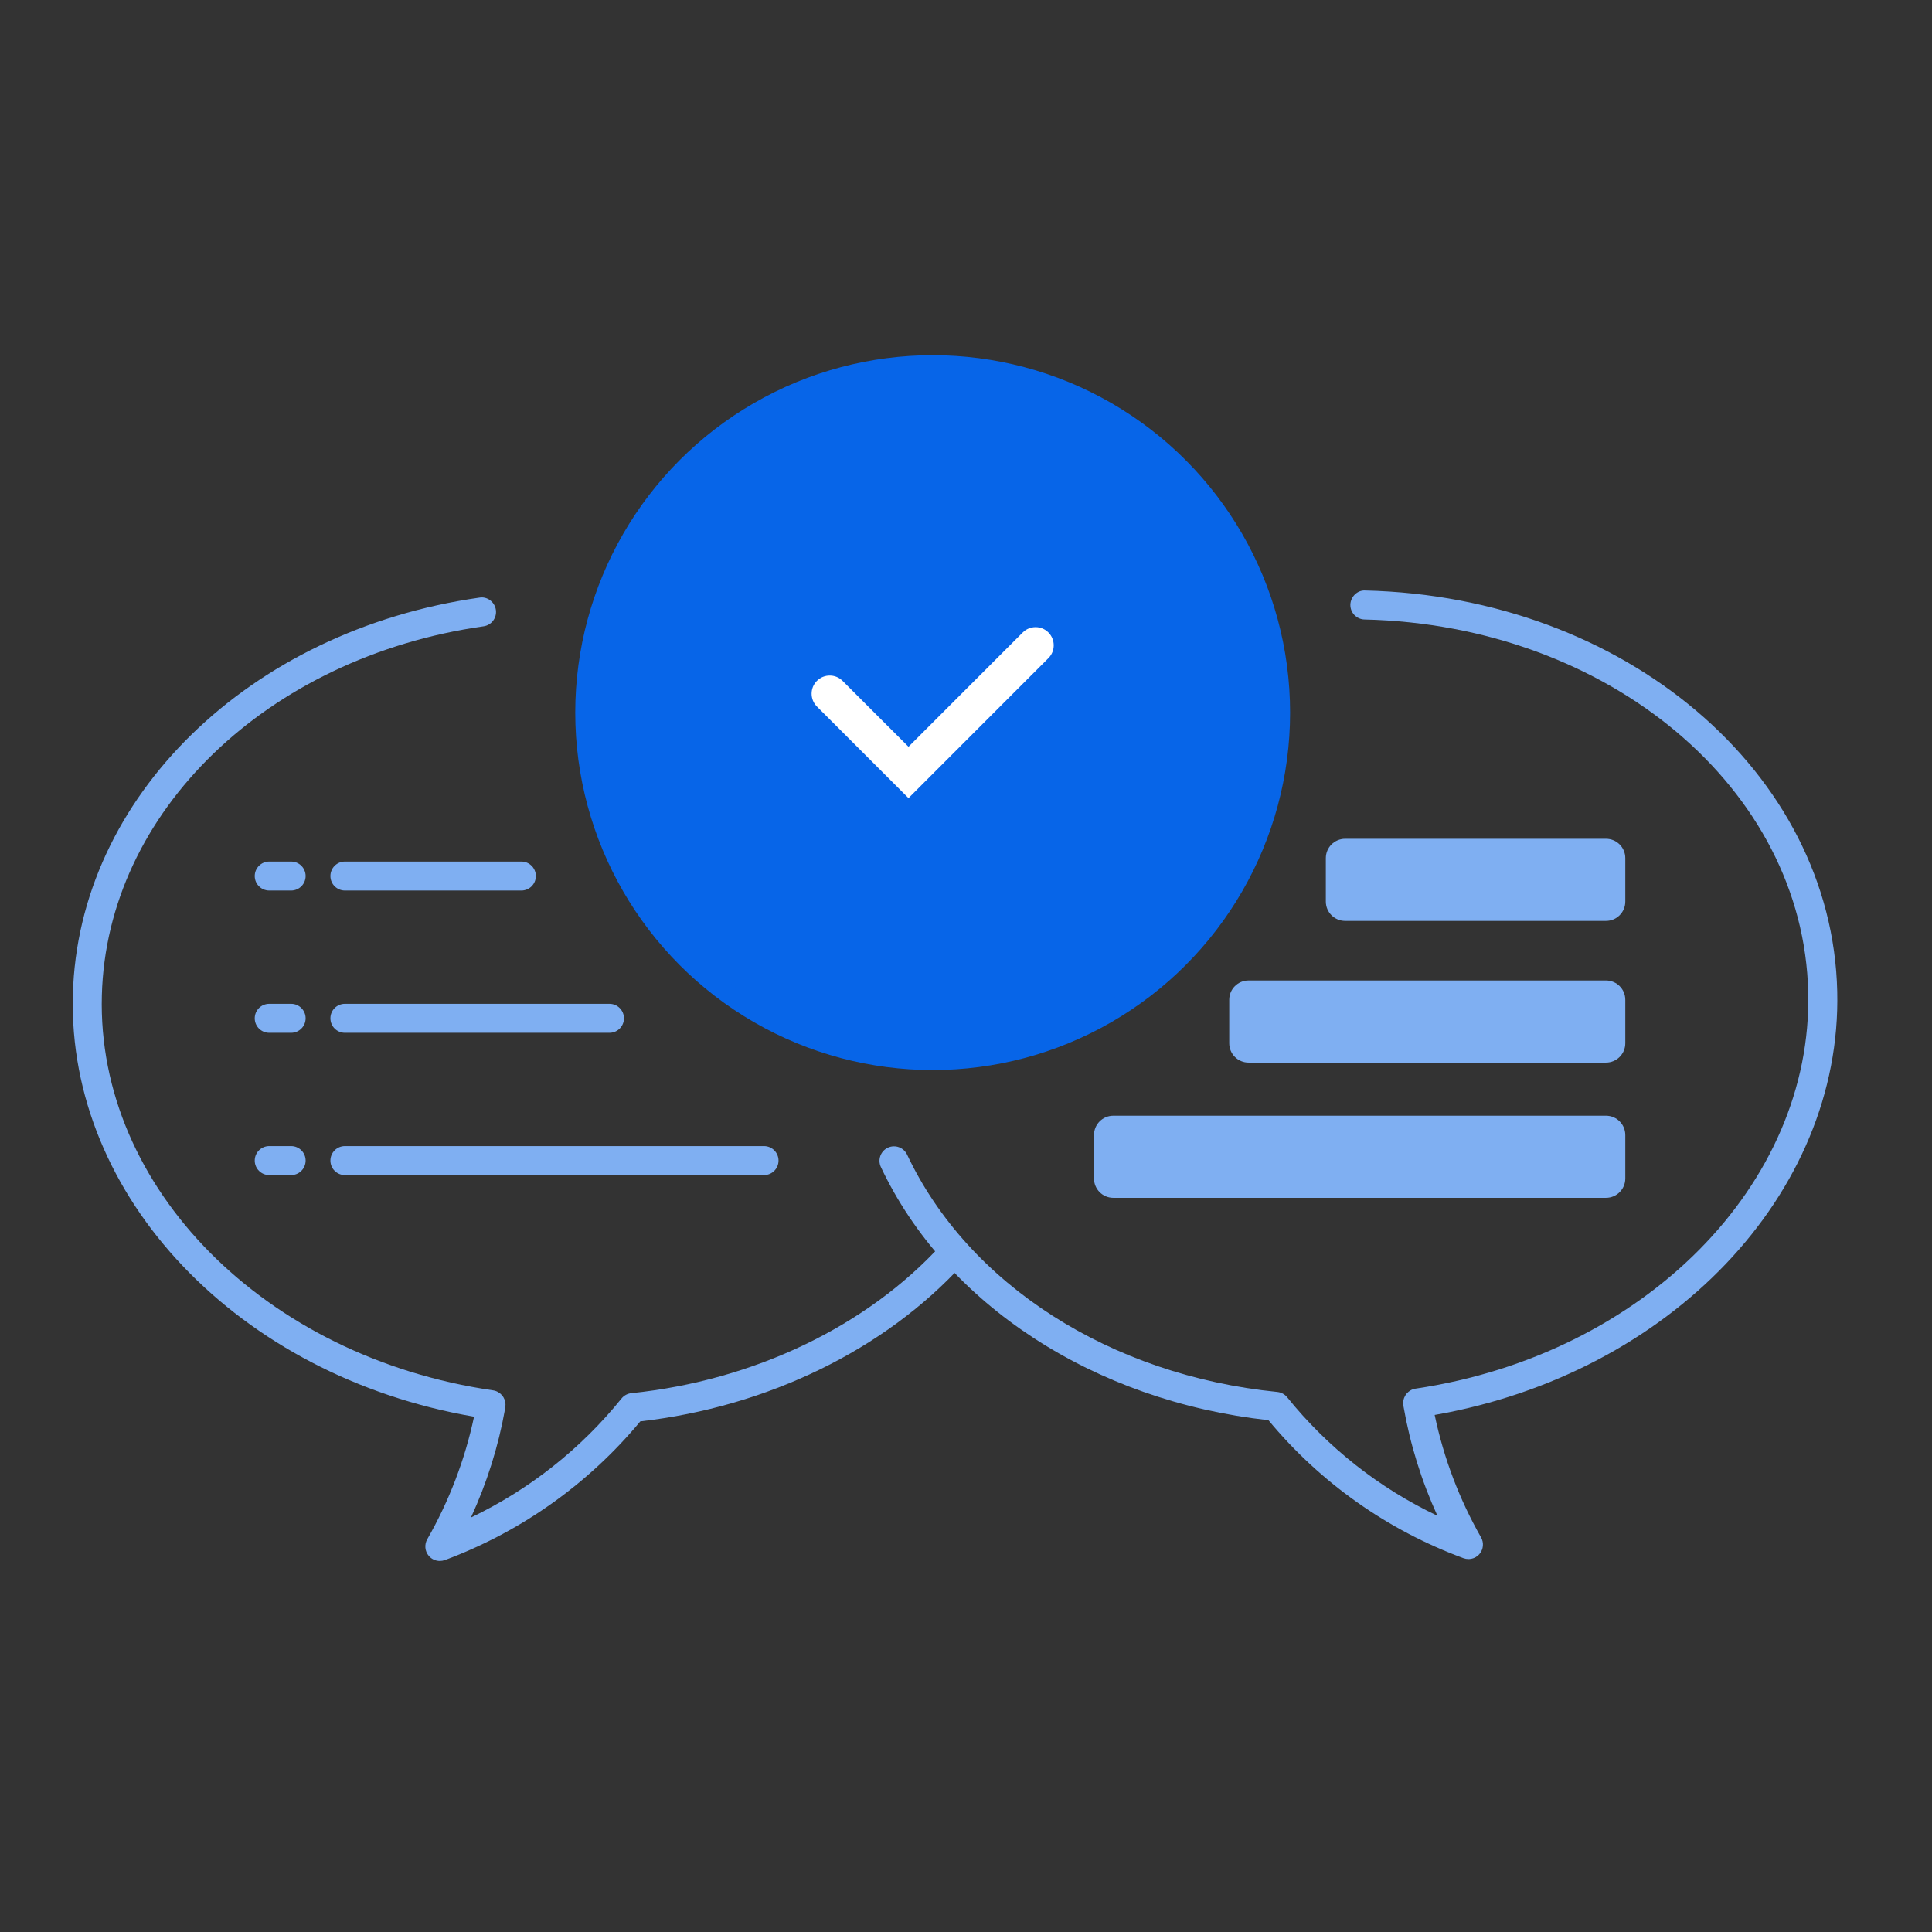 <?xml version="1.0" encoding="utf-8"?>
<!-- Generator: Adobe Illustrator 16.0.0, SVG Export Plug-In . SVG Version: 6.00 Build 0)  -->
<!DOCTYPE svg PUBLIC "-//W3C//DTD SVG 1.1//EN" "http://www.w3.org/Graphics/SVG/1.1/DTD/svg11.dtd">
<svg version="1.1" id="Layer_1" xmlns="http://www.w3.org/2000/svg" xmlns:xlink="http://www.w3.org/1999/xlink" x="0px" y="0px"
	 width="100px" height="100px" viewBox="0 0 100 100" enable-background="new 0 0 100 100" xml:space="preserve">
<rect x="0" y="0" width="100" height="100" fill="#333333" stroke="none"/>
<g>
	<circle fill="#0765E8" stroke="#0765E8" stroke-miterlimit="10" cx="48.275" cy="36.885" r="18"/>
	<path fill="#FFFFFF" d="M54.265,32.736c-0.364-0.367-0.961-0.367-1.327,0l-5.914,5.917l-3.412-3.411
		c-0.367-0.367-0.961-0.367-1.328-0.001c-0.367,0.367-0.367,0.962,0,1.329l3.412,3.412l1.328,1.328l0.704-0.704l0.624-0.624
		l5.914-5.917C54.632,33.7,54.632,33.103,54.265,32.736z"/>
</g>
<path fill="#7FAFF2" d="M17.852,46.094h9.134c0.414,0,0.75-0.336,0.75-0.75s-0.336-0.75-0.75-0.75h-9.134
	c-0.414,0-0.75,0.336-0.75,0.75S17.438,46.094,17.852,46.094z"/>
<path fill="#7FAFF2" d="M13.935,46.094h1.134c0.414,0,0.75-0.336,0.75-0.75s-0.336-0.75-0.75-0.75h-1.134
	c-0.414,0-0.75,0.336-0.75,0.75S13.521,46.094,13.935,46.094z"/>
<path fill="#7FAFF2" d="M13.935,53.457h1.134c0.414,0,0.75-0.336,0.75-0.75s-0.336-0.75-0.75-0.75h-1.134
	c-0.414,0-0.75,0.336-0.75,0.75S13.521,53.457,13.935,53.457z"/>
<path fill="#7FAFF2" d="M13.935,60.822h1.134c0.414,0,0.75-0.336,0.75-0.75s-0.336-0.75-0.75-0.75h-1.134
	c-0.414,0-0.75,0.336-0.75,0.75S13.521,60.822,13.935,60.822z"/>
<path fill="#7FAFF2" d="M17.852,53.457h13.694c0.414,0,0.75-0.336,0.75-0.75s-0.336-0.75-0.75-0.75H17.852
	c-0.414,0-0.75,0.336-0.75,0.75S17.438,53.457,17.852,53.457z"/>
<path fill="#7FAFF2" d="M17.852,60.822h21.694c0.414,0,0.75-0.336,0.75-0.75s-0.336-0.75-0.75-0.75H17.852
	c-0.414,0-0.75,0.336-0.75,0.75S17.438,60.822,17.852,60.822z"/>
<g>
	<path fill="#7FAFF2" d="M76.007,80.696c-0.087,0-0.175-0.015-0.26-0.046c-3.94-1.452-7.423-3.918-10.092-7.141
		c-9.039-0.996-16.707-5.997-20.061-13.104c-0.177-0.375-0.016-0.822,0.358-0.999c0.377-0.177,0.822-0.015,0.999,0.358
		c3.168,6.714,10.511,11.421,19.163,12.284c0.2,0.02,0.384,0.119,0.51,0.275c2.1,2.605,4.762,4.7,7.777,6.133
		c-0.823-1.8-1.411-3.69-1.753-5.641c-0.008-0.043-0.018-0.154-0.018-0.197c0-0.372,0.272-0.688,0.64-0.742
		c11.819-1.755,20.557-10.577,20.322-20.521C93.358,40.831,83.27,32.357,70.627,32.064c-0.414-0.01-0.742-0.354-0.732-0.768
		s0.369-0.758,0.768-0.732c13.446,0.312,24.178,9.43,24.432,20.758c0.246,10.48-8.66,19.787-20.837,21.916
		c0.472,2.243,1.275,4.359,2.401,6.337c0.156,0.273,0.124,0.615-0.079,0.856C76.434,80.603,76.223,80.696,76.007,80.696z"/>
	<path fill="#7FAFF2" d="M22.765,80.794c-0.216,0-0.427-0.094-0.572-0.265c-0.204-0.24-0.235-0.583-0.079-0.857
		c1.139-1.992,1.952-4.123,2.423-6.344C12.367,71.24,3.491,61.966,3.772,51.483c0.263-10.21,9.114-18.854,21.047-20.551
		c0.401-0.069,0.79,0.227,0.848,0.637c0.059,0.41-0.227,0.79-0.637,0.848C13.825,34.011,5.516,42.046,5.272,51.523
		c-0.268,9.942,8.438,18.73,20.249,20.442c0.369,0.054,0.643,0.369,0.643,0.742c0,0.062-0.014,0.189-0.028,0.249
		c-0.341,1.912-0.932,3.791-1.758,5.589c3.018-1.444,5.685-3.548,7.792-6.159c0.126-0.156,0.308-0.255,0.507-0.275
		c6.344-0.656,12.196-3.461,16.056-7.695c0.28-0.309,0.755-0.327,1.06-0.05c0.307,0.279,0.328,0.754,0.05,1.06
		c-4.042,4.435-10.115,7.393-16.701,8.144c-2.68,3.232-6.17,5.711-10.114,7.178C22.94,80.778,22.853,80.794,22.765,80.794z"/>
</g>
<path fill="#0765E8" d="M52.507,47.911h-13.02c-1.234,0-2.238-1.004-2.238-2.238V30.84c0-0.414,0.336-0.75,0.75-0.75
	s0.75,0.336,0.75,0.75v14.833c0,0.407,0.331,0.738,0.738,0.738h13.02c0.414,0,0.75,0.336,0.75,0.75S52.921,47.911,52.507,47.911z"/>
<path fill="#0765E8" d="M58.552,43.075c-0.414,0-0.75-0.336-0.75-0.75V28.097c0-0.407-0.331-0.739-0.738-0.739h-13.02
	c-0.414,0-0.75-0.336-0.75-0.75s0.336-0.75,0.75-0.75h13.02c1.234,0,2.238,1.005,2.238,2.239v14.229
	C59.302,42.739,58.966,43.075,58.552,43.075z"/>
<path fill="#0765E8" d="M40.418,33.944c-0.241,0-0.478-0.116-0.623-0.331l-1.796-2.664l-1.796,2.664
	c-0.232,0.342-0.698,0.437-1.041,0.203c-0.344-0.231-0.435-0.698-0.203-1.041l2.418-3.587c0.279-0.414,0.965-0.414,1.244,0
	l2.418,3.587c0.231,0.343,0.141,0.81-0.203,1.041C40.708,33.903,40.562,33.944,40.418,33.944z"/>
<g>
	<path fill="#7FAFF2" d="M83.338,46.843H70.204c-0.414,0-0.75-0.336-0.75-0.75s0.336-1.75,0.75-1.75h13.134
		c0.414,0,0.75,1.336,0.75,1.75S83.752,46.843,83.338,46.843z"/>
	<path fill="#7FAFF2" d="M83.338,54.206H65.644c-0.414,0-0.75-1.336-0.75-1.75s0.336-0.75,0.75-0.75h17.694
		c0.414,0,0.75,0.336,0.75,0.75S83.752,54.206,83.338,54.206z"/>
	<path fill="#7FAFF2" d="M83.338,61.57H57.644c-0.414,0-0.75-0.336-0.75-0.75s0.336-1.75,0.75-1.75h25.694
		c0.414,0,0.75,1.336,0.75,1.75S83.752,61.57,83.338,61.57z"/>
	<path fill="#7FAFF2" d="M84.125,60.999c0,0.552-0.447,1-1,1h-25.5c-0.553,0-1-0.448-1-1v-2.25c0-0.552,0.447-1,1-1h25.5
		c0.553,0,1,0.448,1,1V60.999z"/>
	<path fill="#7FAFF2" d="M84.125,53.999c0,0.552-0.447,1-1,1h-18.5c-0.553,0-1-0.448-1-1v-2.25c0-0.552,0.447-1,1-1h18.5
		c0.553,0,1,0.448,1,1V53.999z"/>
	<path fill="#7FAFF2" d="M84.125,46.666c0,0.552-0.447,1-1,1h-13.5c-0.553,0-1-0.448-1-1v-2.25c0-0.552,0.447-1,1-1h13.5
		c0.553,0,1,0.448,1,1V46.666z"/>
</g>
</svg>
